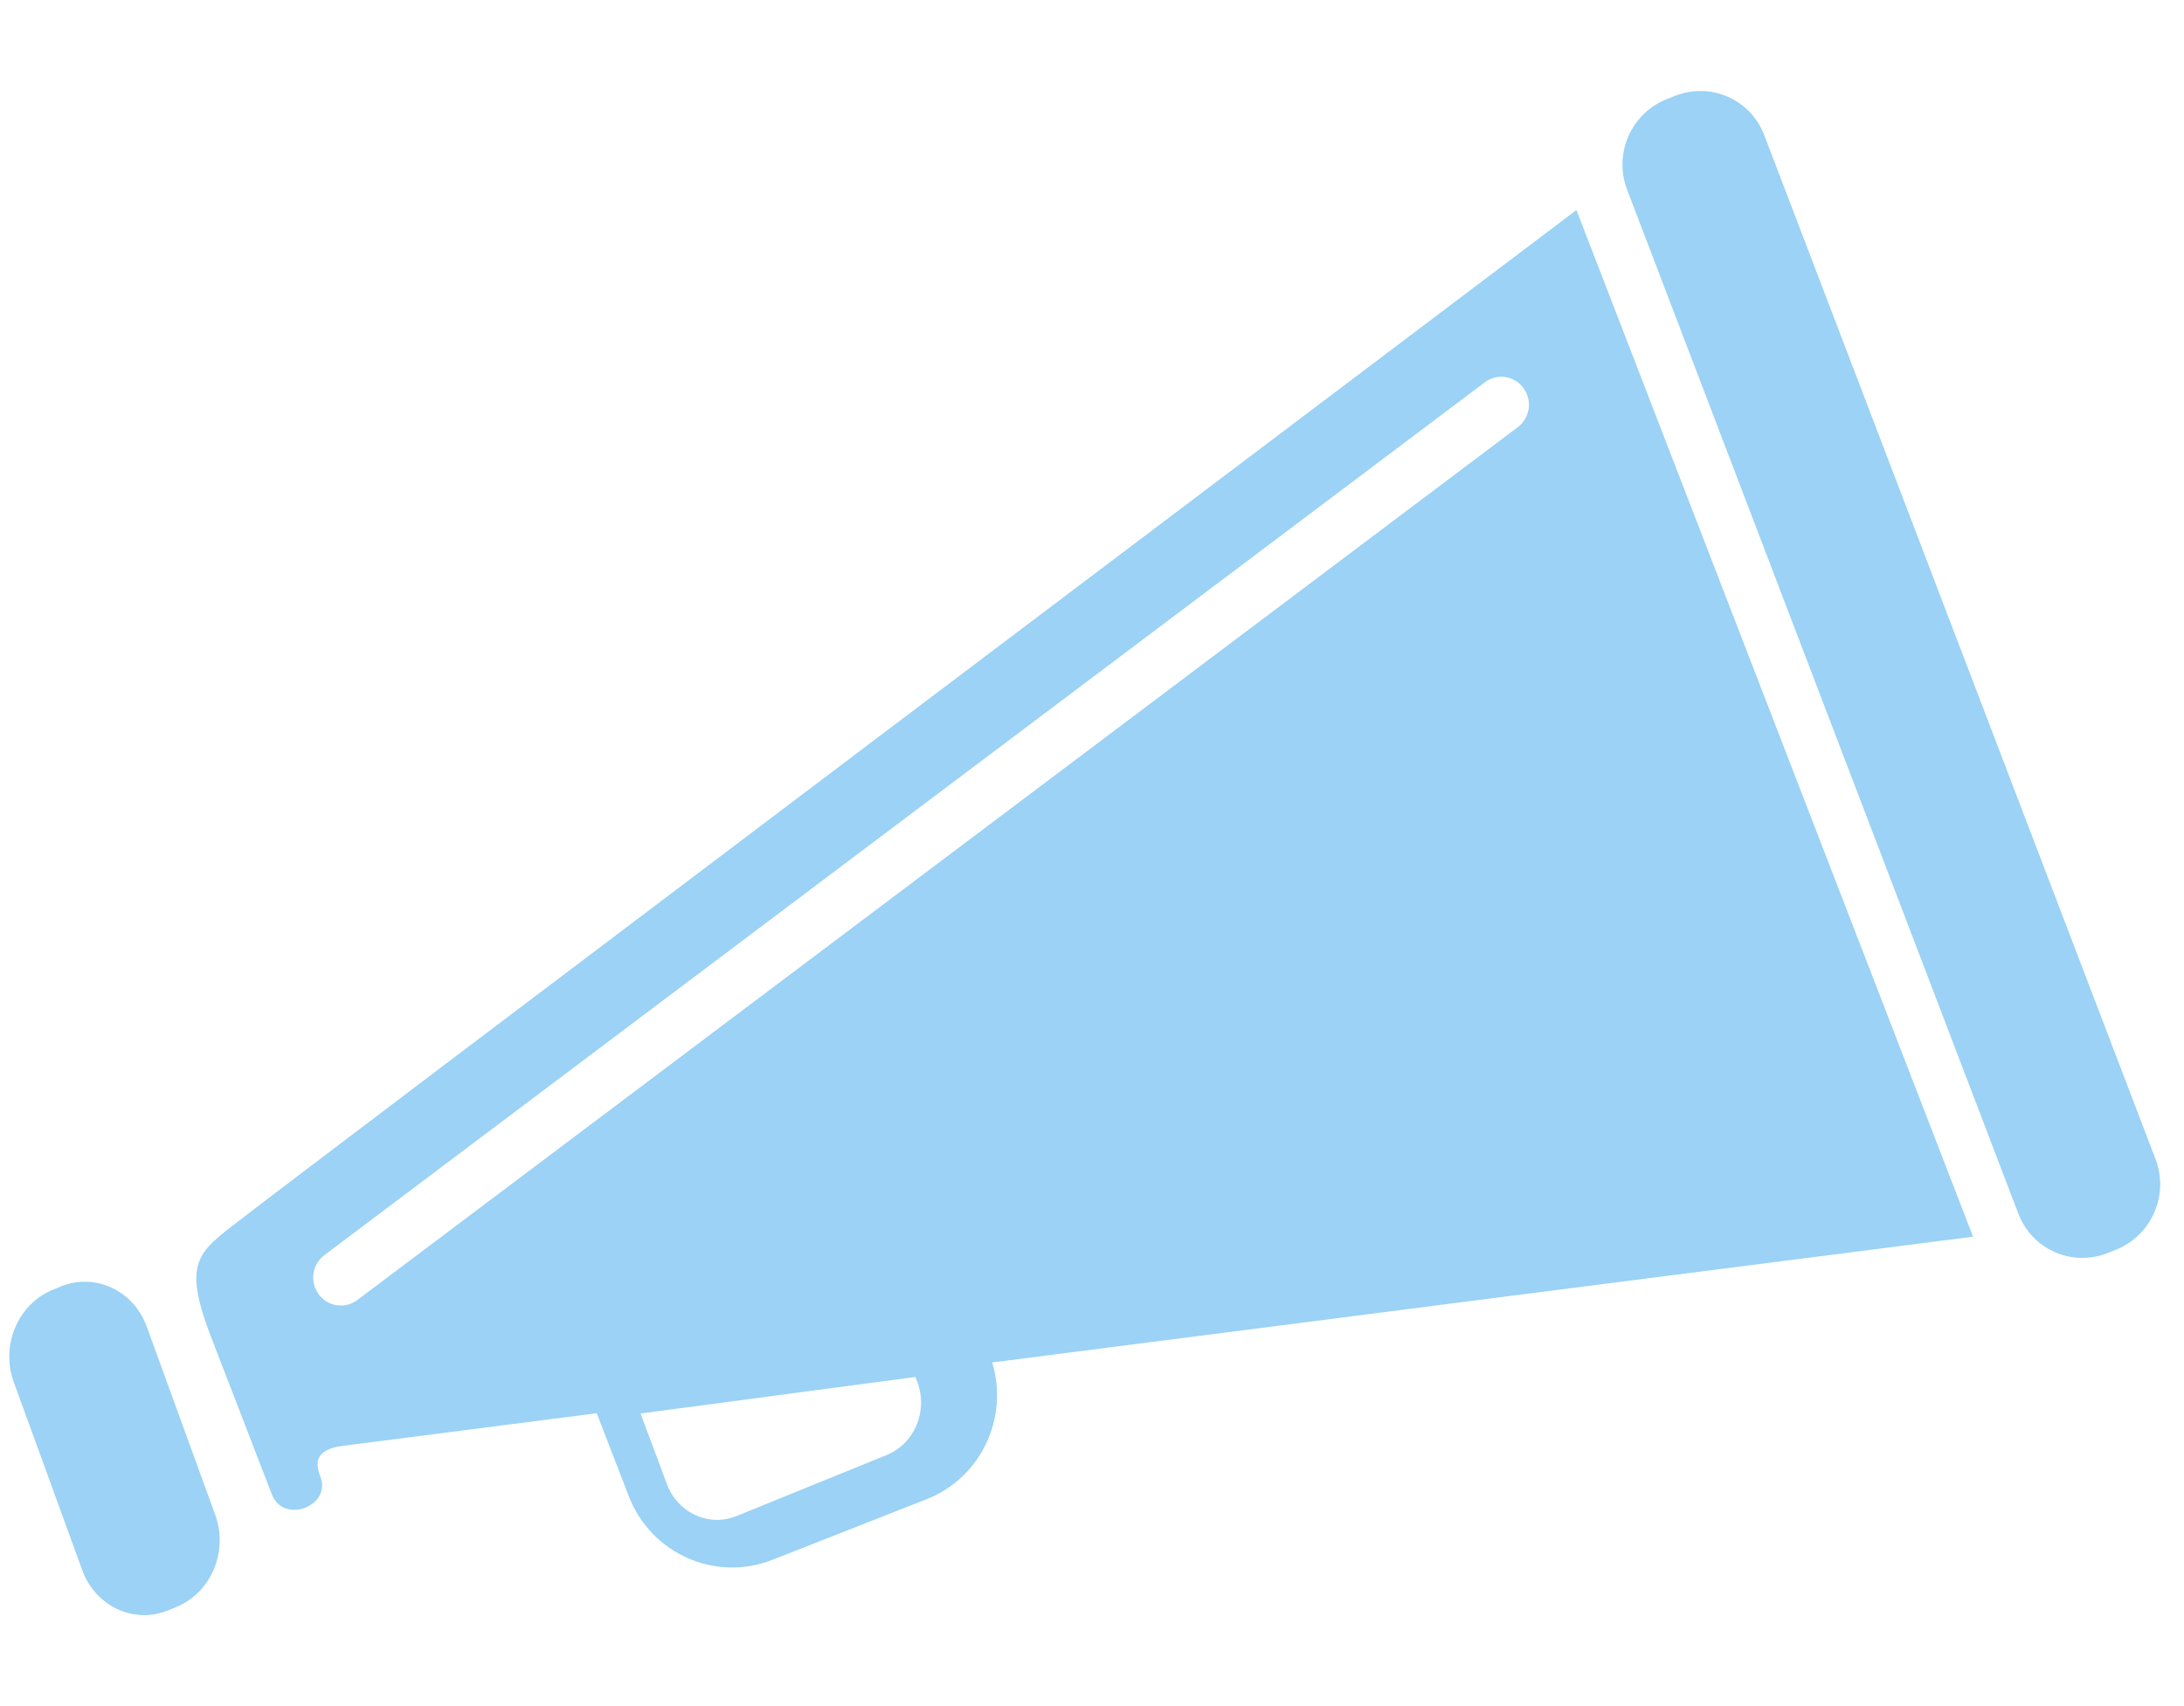 <?xml version="1.0" encoding="UTF-8" standalone="no"?>
<svg width="96px" height="75px" viewBox="0 0 96 75" version="1.1" xmlns="http://www.w3.org/2000/svg" xmlns:xlink="http://www.w3.org/1999/xlink" xmlns:sketch="http://www.bohemiancoding.com/sketch/ns">
    <!-- Generator: Sketch 3.2.2 (9983) - http://www.bohemiancoding.com/sketch -->
    <title>Group</title>
    <desc>Created with Sketch.</desc>
    <defs></defs>
    <g id="Page-1" stroke="none" stroke-width="1" fill="none" fill-rule="evenodd" sketch:type="MSPage">
        <g id="ClassFlow-Landing---Featured-conversations" sketch:type="MSArtboardGroup" transform="translate(-840, -559)" fill="#9BD2F5">
            <g id="Callouts" sketch:type="MSLayerGroup" transform="translate(45, 554)">
                <g id="Group" sketch:type="MSShapeGroup">
                    <g id="Stay-up-to-date" transform="translate(751.408, 5)">
                        <g id="View-the-latest-Clas-+-Stay-up-to-date-+-icon_7439">
                            <g id="View-the-latest-Clas-+-STAY-UP-TO-DATE-+-icon_7439">
                                <g id="icon_7439" transform="translate(44, 0)">
                                    <g id="Group">
                                        <path d="M94.342,50.959 C94.944,52.535 94.164,54.316 92.599,54.937 L92.236,55.083 C90.67,55.703 88.914,54.929 88.312,53.354 L71.112,8.336 C70.51,6.762 71.291,4.98 72.855,4.359 L73.219,4.215 C74.784,3.593 76.54,4.367 77.142,5.943 L94.342,50.959 L94.342,50.959 Z" id="Shape"></path>
                                        <path d="M9.052,66.589 C9.636,68.191 8.878,70.002 7.362,70.634 L7.01,70.781 C5.493,71.414 3.791,70.627 3.208,69.024 L0.197,60.755 C-0.386,59.153 0.37,57.342 1.887,56.71 L2.239,56.563 C3.757,55.93 5.459,56.717 6.042,58.318 L9.052,66.589 L9.052,66.589 Z" id="Shape"></path>
                                        <path d="M86.324,54.363 C86.318,54.348 86.309,54.336 86.303,54.322 L68.886,9.234 C60.9,15.273 13.937,50.687 9.802,53.89 C8.204,55.128 7.67,55.667 8.891,58.827 C9.132,59.449 8.891,58.827 11.544,65.698 C12.051,67.011 14.177,66.218 13.674,64.917 C13.439,64.313 13.438,63.719 14.66,63.559 C14.949,63.523 19.313,62.962 25.822,62.125 L27.231,65.773 C28.208,68.303 31.034,69.555 33.542,68.57 L40.319,65.906 C42.711,64.967 43.945,62.328 43.206,59.893 C59.245,57.832 77.722,55.461 86.324,54.363 L86.324,54.363 Z M15.015,57.307 C14.518,57.503 13.933,57.351 13.6,56.894 C13.199,56.349 13.311,55.579 13.849,55.176 L64.858,16.806 C65.394,16.401 66.159,16.512 66.558,17.059 C66.959,17.603 66.847,18.374 66.308,18.779 L15.301,57.147 C15.211,57.215 15.115,57.268 15.015,57.307 L15.015,57.307 Z M39.917,60.761 C40.392,62.033 39.788,63.464 38.569,63.961 L31.972,66.643 C30.752,67.139 29.379,66.509 28.905,65.237 L27.747,62.137 C31.347,61.658 35.468,61.112 39.831,60.531 L39.917,60.761 L39.917,60.761 Z" id="Shape"></path>
                                    </g>
                                </g>
                            </g>
                        </g>
                    </g>
                </g>
            </g>
        </g>
    </g>
</svg>